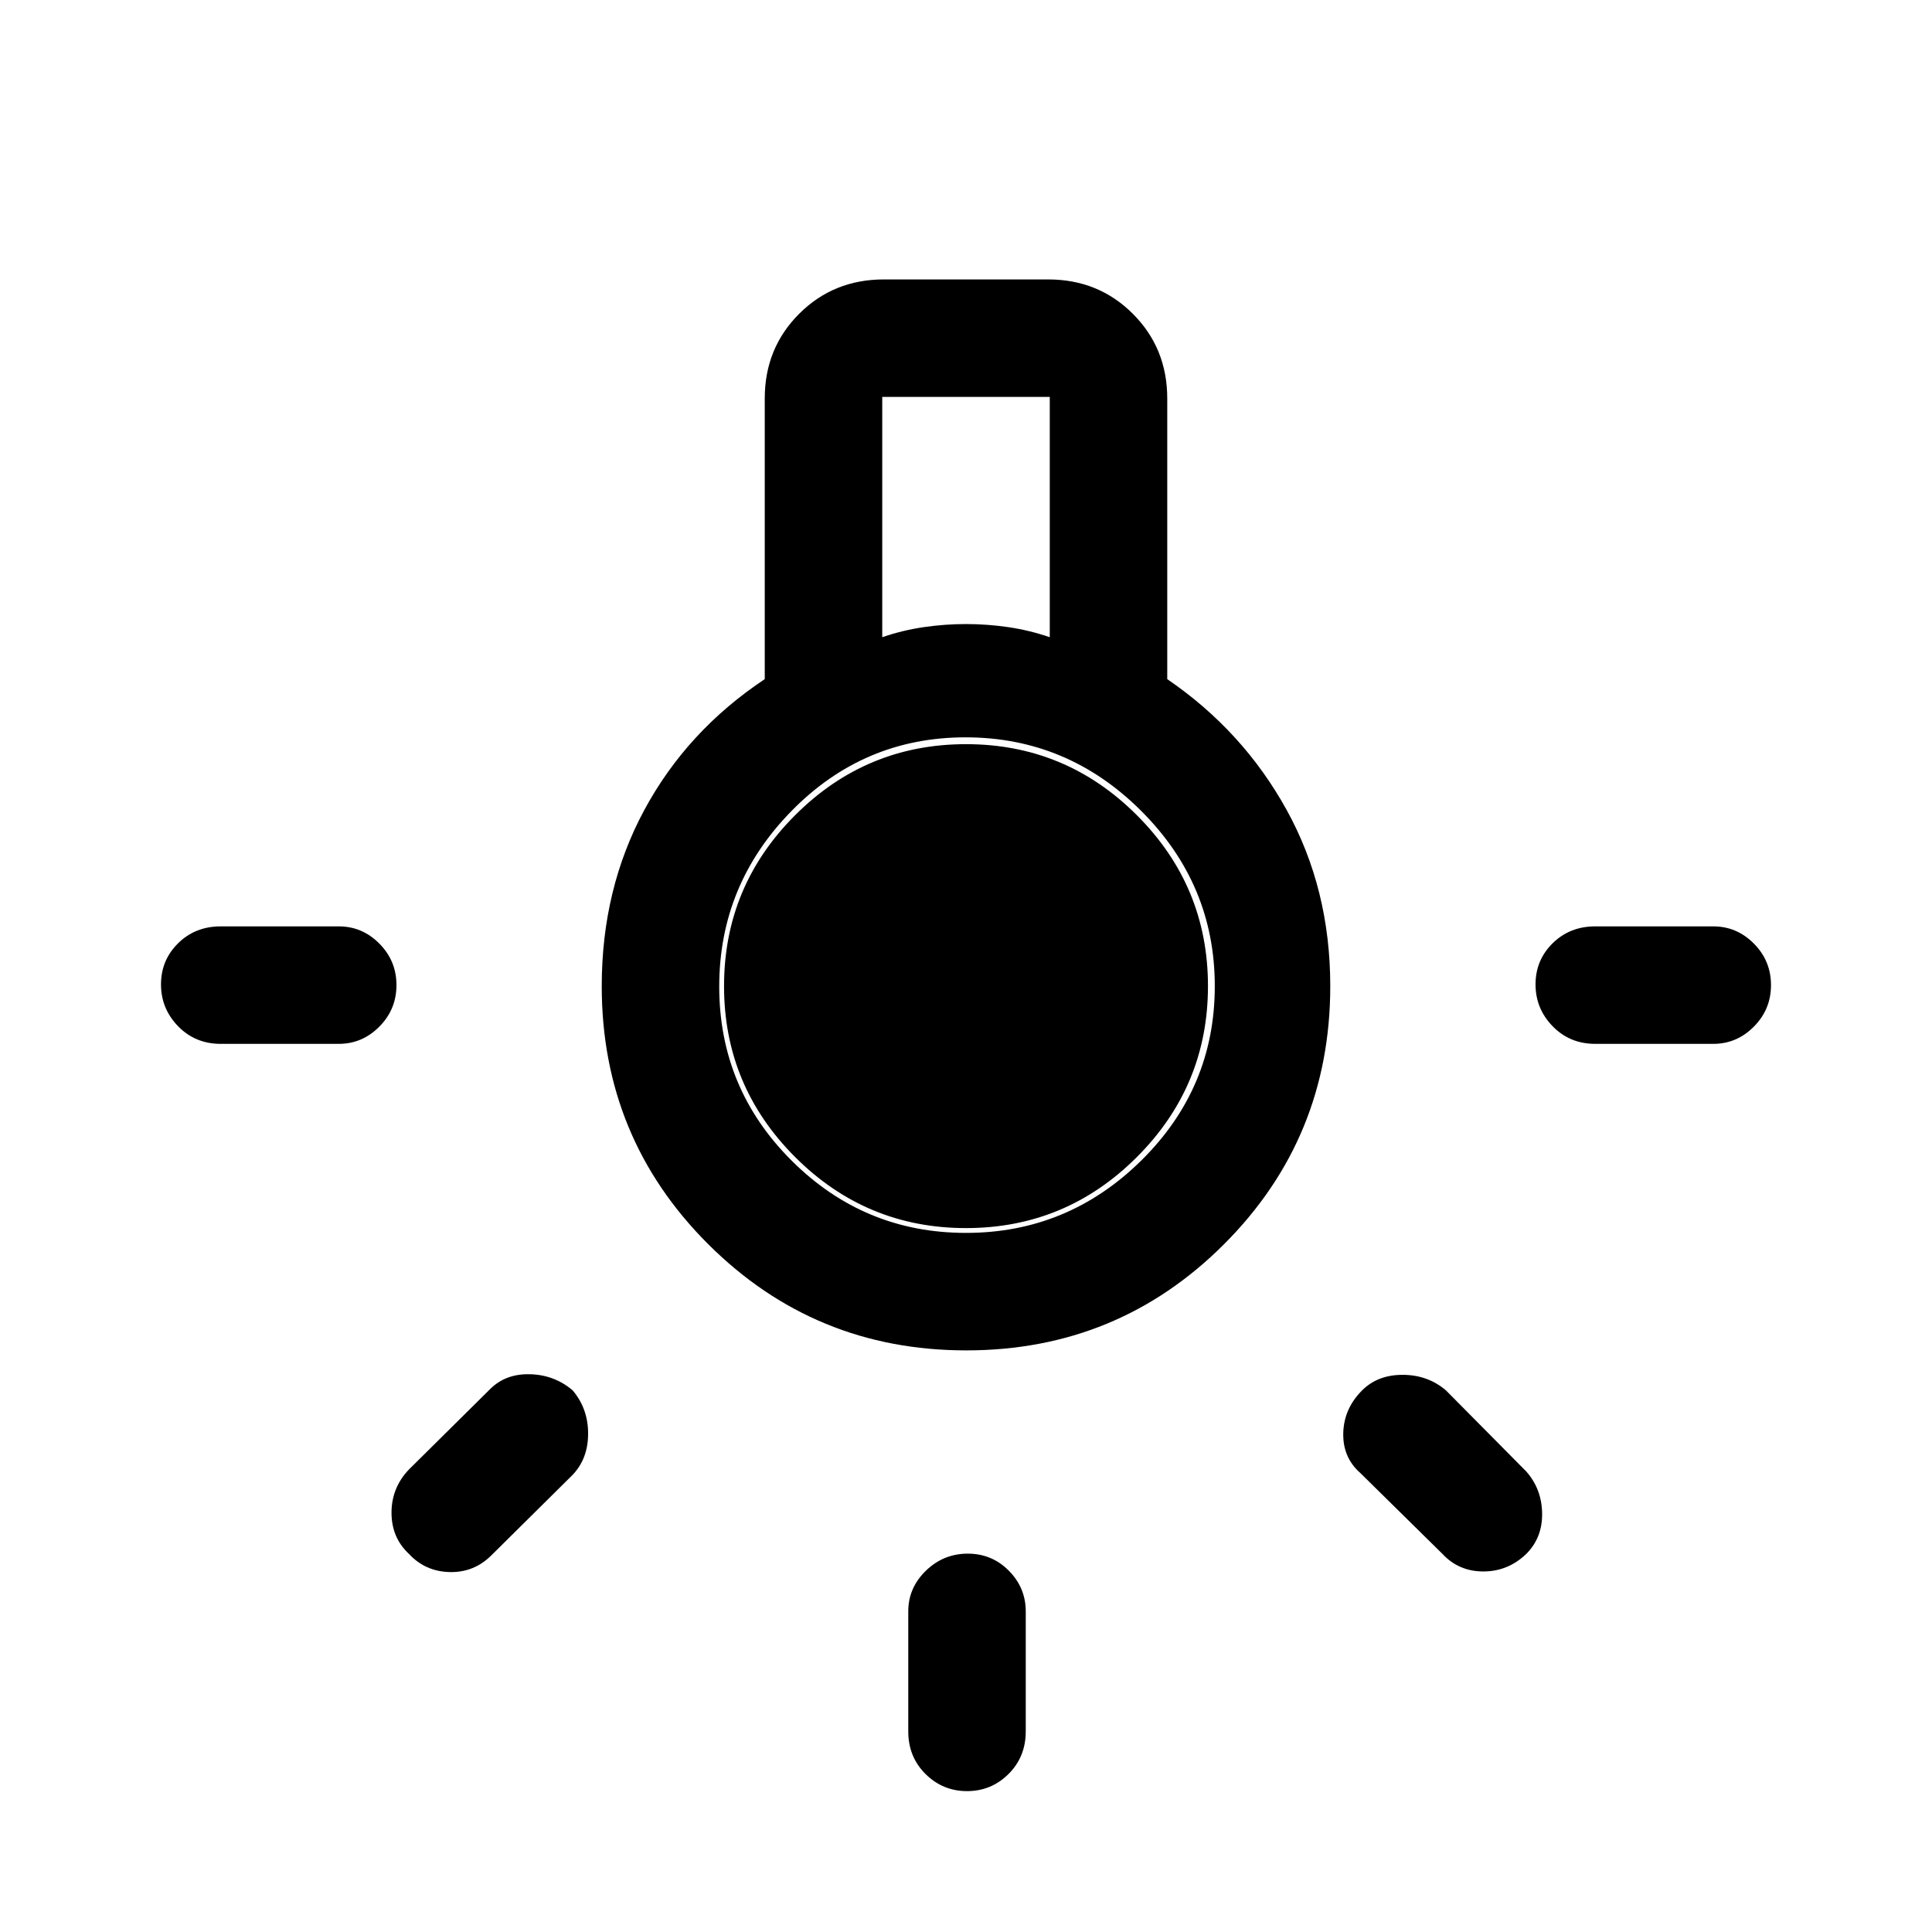 <svg xmlns="http://www.w3.org/2000/svg" height="48" viewBox="0 -960 960 960" width="48"><path d="M451.31-99.69v-59.62q0-11.7 8.74-20.19 8.75-8.5 20.81-8.5 12.06 0 20.45 8.5 8.38 8.49 8.38 20.19v59.62q0 12.67-8.56 21.18T480.51-70q-12.06 0-20.63-8.51-8.57-8.51-8.57-21.18Zm-341.62-400h58.62q11.7 0 20.19 8.56 8.5 8.56 8.5 20.62t-8.5 20.63q-8.49 8.57-20.19 8.57h-58.62q-12.67 0-21.18-8.74Q80-458.8 80-470.86q0-12.06 8.51-20.45 8.51-8.38 21.18-8.38Zm683 0h58.62q11.7 0 20.19 8.56 8.5 8.56 8.5 20.62t-8.5 20.63q-8.49 8.57-20.19 8.57h-58.62q-12.67 0-21.18-8.74-8.51-8.75-8.51-20.81 0-12.06 8.51-20.45 8.51-8.38 21.18-8.38Zm-75.92 311.84-40.92-40.3q-8.7-7.7-8.39-19.81.31-12.12 9.39-21.19 7.69-7.7 20.11-7.7 12.42 0 21.5 7.7l39.92 40.3q7.7 8.7 7.89 20.81.19 12.12-7.89 20.19-9.07 8.7-21.3 8.7t-20.31-8.7Zm-513.54-42 40.31-39.92q7.69-7.69 19.81-7.38 12.11.3 21.19 8 7.69 9.07 7.69 21.5 0 12.42-7.69 20.5l-40.31 39.92q-8.69 8.69-20.81 8.38-12.11-.3-20.19-9-8.69-8.07-8.69-20.5 0-12.42 8.69-21.5ZM480.13-289q-75.36 0-128.24-52.79Q299-394.58 299-470q0-48.31 21.19-87.58 21.2-39.27 59.81-64.96V-762q0-24.98 17.09-42.07 17.08-17.08 42.06-17.08h81.7q24.98 0 42.06 17.08Q580-786.98 580-762v139.46q37.61 25.69 59.31 64.96Q661-518.31 661-470q0 75.42-52.75 128.21Q555.5-289 480.13-289Zm-41.75-354.38q10.12-3.46 20.62-5 10.5-1.53 21-1.53t21 1.53q10.5 1.54 20.62 5v-119.39h-83.24v119.39Zm41.62 296q50.62 0 87.12-36 36.5-36 36.5-86.62 0-50.62-36.62-87.12-36.62-36.5-87.24-36.5-50.61 0-86.49 36.62-35.89 36.62-35.89 87.24 0 50.61 36 86.49 36 35.89 86.62 35.89Zm0-2.39q-49.62 0-84.92-35.31-35.31-35.3-35.31-84.92 0-49.62 35.31-84.92 35.3-35.31 84.92-35.31 49.62 0 84.92 35.31 35.31 35.3 35.31 84.92 0 49.62-35.31 84.92-35.3 35.31-84.92 35.31Z"/></svg>